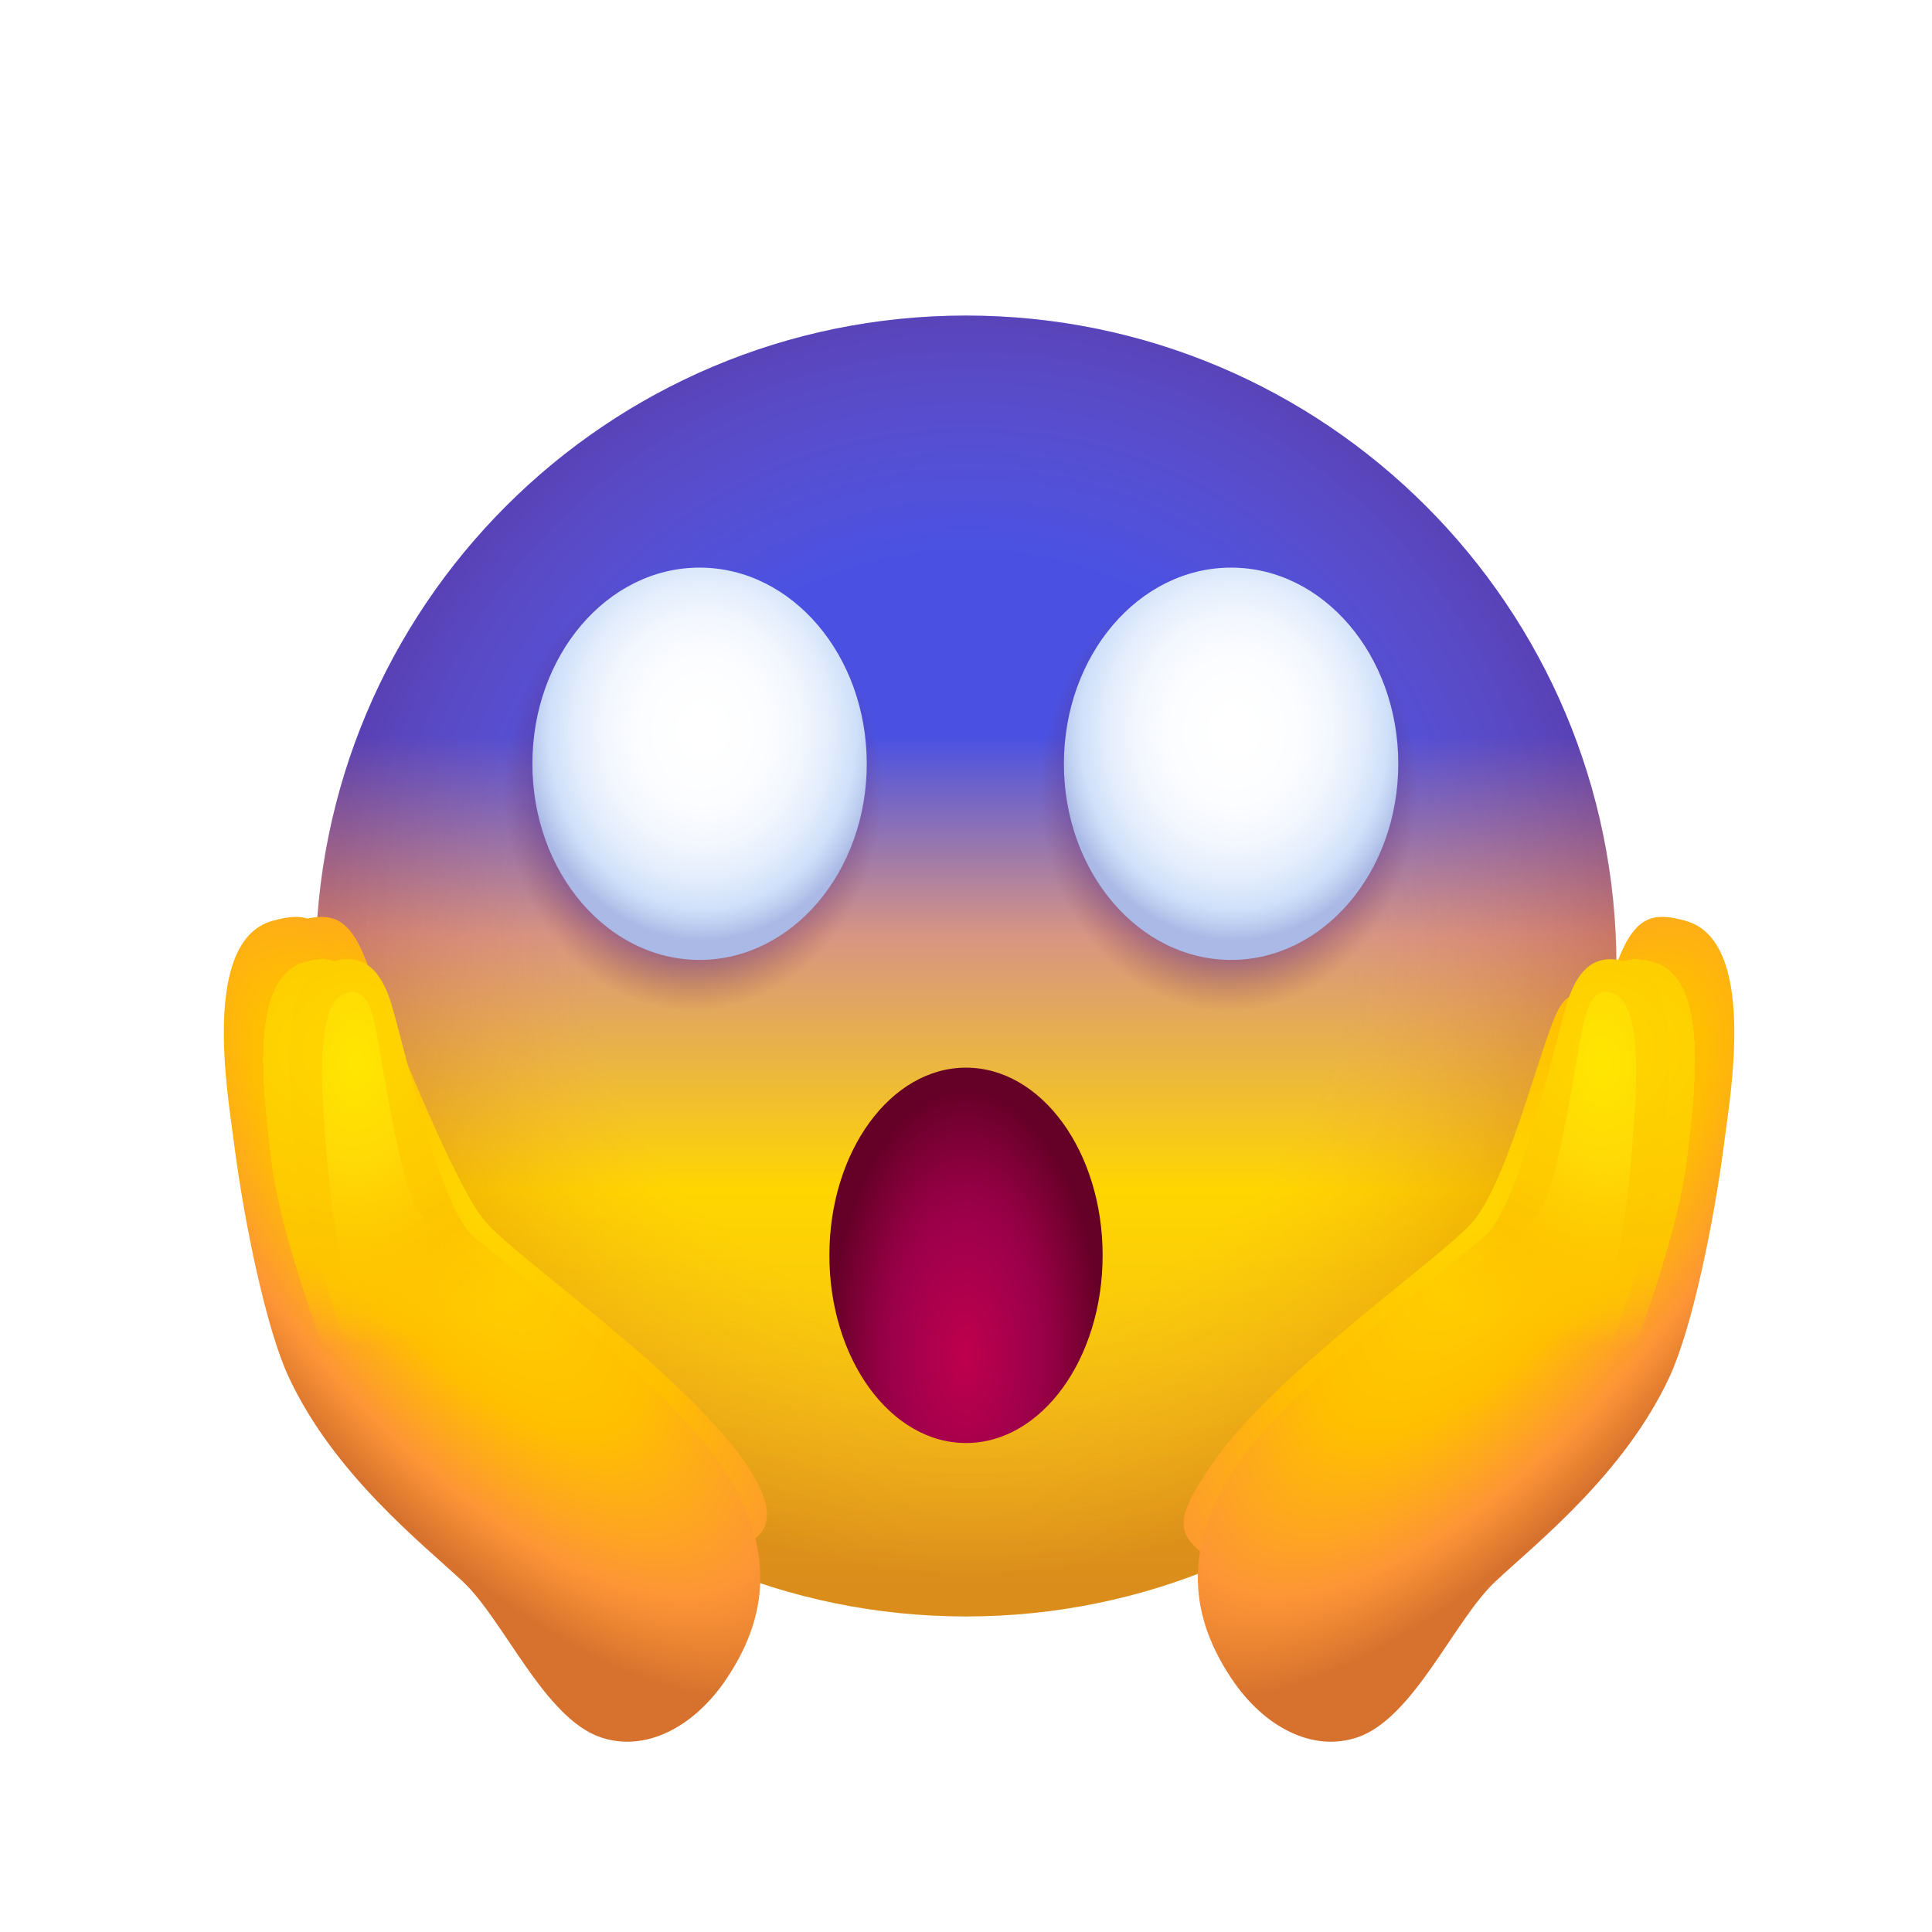<svg width="150" height="150" viewBox="0 0 150 150" fill="none" xmlns="http://www.w3.org/2000/svg">
<path d="M75 125.5C102.89 125.5 125.5 102.89 125.5 75C125.5 47.11 102.89 24.5 75 24.5C47.11 24.5 24.5 47.11 24.5 75C24.5 102.89 47.11 125.5 75 125.5Z" fill="url(#paint0_linear_1_718)"/>
<path d="M75 125.5C102.89 125.5 125.5 102.89 125.5 75C125.5 47.11 102.89 24.5 75 24.5C47.11 24.5 24.5 47.11 24.5 75C24.5 102.89 47.11 125.5 75 125.5Z" fill="url(#paint1_radial_1_718)"/>
<path d="M53.799 79.036C62.146 79.036 68.912 71.097 68.912 61.304C68.912 51.51 62.146 43.571 53.799 43.571C45.452 43.571 38.685 51.51 38.685 61.304C38.685 71.097 45.452 79.036 53.799 79.036Z" fill="url(#paint2_radial_1_718)"/>
<path d="M95.386 79.036C103.733 79.036 110.5 71.097 110.5 61.304C110.5 51.51 103.733 43.571 95.386 43.571C87.04 43.571 80.273 51.51 80.273 61.304C80.273 71.097 87.04 79.036 95.386 79.036Z" fill="url(#paint3_radial_1_718)"/>
<path d="M54.315 74.528C61.484 74.528 67.295 67.709 67.295 59.298C67.295 50.887 61.484 44.069 54.315 44.069C47.146 44.069 41.334 50.887 41.334 59.298C41.334 67.709 47.146 74.528 54.315 74.528Z" fill="url(#paint4_radial_1_718)"/>
<path d="M95.581 74.528C102.75 74.528 108.562 67.709 108.562 59.298C108.562 50.887 102.75 44.069 95.581 44.069C88.412 44.069 82.601 50.887 82.601 59.298C82.601 67.709 88.412 74.528 95.581 74.528Z" fill="url(#paint5_radial_1_718)"/>
<g filter="url(#filter0_d_1_718)">
<path d="M21.167 71.49C23.622 70.813 25.06 71.026 26.453 74.669C27.846 78.311 33.185 91.919 35.65 94.811C38.114 97.704 50.775 106.383 55.703 113.347C60.632 120.311 54.5 120.5 51 120.5C47.5 119 48.947 121.677 45.5 120.5C41.107 119 39.132 125.776 35.917 122.776C32.703 119.776 25.924 114.435 22.417 106.919C20.685 103.206 18.957 94.994 18.132 88.49C17.686 84.976 15.596 73.026 21.167 71.49Z" fill="url(#paint6_radial_1_718)"/>
</g>
<path d="M21.167 71.49C23.622 70.813 25.06 71.026 26.453 74.669C27.846 78.311 33.185 91.919 35.65 94.811C38.114 97.704 50.775 106.383 55.703 113.347C60.632 120.311 59.404 125.866 56.402 130.346C53.864 134.133 50.079 136.06 46.632 134.883C42.239 133.383 39.132 125.776 35.917 122.776C32.703 119.776 25.924 114.435 22.417 106.919C20.685 103.206 18.957 94.994 18.132 88.49C17.686 84.976 15.596 73.026 21.167 71.49Z" fill="url(#paint7_radial_1_718)"/>
<g filter="url(#filter1_d_1_718)">
<path d="M28.5 108.5C26.527 103.225 23.668 95.371 23.024 89.776C22.671 86.262 21.02 76.311 25.422 74.776C27.362 74.099 29.288 74.311 30.388 77.954C31.489 81.597 34.136 93.925 36.864 96.097C40.464 98.964 41.589 99.982 41.589 99.982" fill="url(#paint8_radial_1_718)" shape-rendering="crispEdges"/>
</g>
<path d="M28.5 109C26.527 103.725 23.668 95.371 23.024 89.776C22.671 86.262 21.02 76.311 25.422 74.776C27.362 74.099 29.288 74.311 30.388 77.954C31.489 81.597 34.136 93.925 36.864 96.097C40.464 98.964 41.589 99.982 41.589 99.982" fill="url(#paint9_radial_1_718)"/>
<g filter="url(#filter2_f_1_718)">
<path d="M27.367 102C26.337 97.836 25.647 93.497 25.311 89.08C25.127 86.306 24.265 78.452 26.562 77.24C27.575 76.706 28.58 76.873 29.154 79.749C29.728 82.624 31.11 92.356 32.534 94.07C34.413 96.334 35 97.137 35 97.137" fill="url(#paint10_radial_1_718)"/>
</g>
<g filter="url(#filter3_d_1_718)">
<path d="M127 78.5C124.545 77.823 123.893 75.857 122.5 79.5C121.107 83.143 118.844 91.919 116.38 94.811C113.916 97.704 101.255 106.383 96.326 113.347C91.398 120.311 94.998 119.021 98 123.5C100.538 127.287 100.053 127.177 103.5 126C107.893 124.5 112.898 125.776 116.112 122.776C119.327 119.776 126.105 114.435 129.612 106.919C131.344 103.206 133.072 94.994 133.898 88.49C134.344 84.976 132.571 80.036 127 78.5Z" fill="url(#paint11_radial_1_718)"/>
</g>
<path d="M130.862 71.49C128.407 70.813 126.969 71.026 125.577 74.669C124.184 78.311 118.844 91.919 116.38 94.811C113.916 97.704 101.255 106.383 96.327 113.347C91.398 120.311 92.626 125.866 95.628 130.346C98.166 134.133 101.951 136.06 105.398 134.883C109.791 133.383 112.898 125.776 116.112 122.776C119.327 119.776 126.105 114.435 129.612 106.919C131.344 103.206 133.072 94.994 133.898 88.49C134.344 84.976 136.434 73.026 130.862 71.49Z" fill="url(#paint12_radial_1_718)"/>
<g filter="url(#filter4_d_1_718)">
<path d="M123.53 108.5C125.503 103.225 128.362 95.371 129.006 89.776C129.358 86.262 131.009 76.311 126.608 74.776C124.668 74.099 122.742 74.311 121.641 77.954C120.541 81.597 117.894 93.925 115.166 96.097C111.565 98.964 110.44 99.982 110.44 99.982" fill="url(#paint13_radial_1_718)" shape-rendering="crispEdges"/>
</g>
<path d="M123.53 109C125.503 103.725 128.362 95.371 129.006 89.776C129.358 86.262 131.009 76.311 126.608 74.776C124.668 74.099 122.742 74.311 121.641 77.954C120.541 81.597 117.894 93.925 115.166 96.097C111.565 98.964 110.44 99.982 110.44 99.982" fill="url(#paint14_radial_1_718)"/>
<g filter="url(#filter5_f_1_718)">
<path d="M124.662 102C125.692 97.836 126.383 93.497 126.719 89.08C126.903 86.306 127.765 78.452 125.467 77.24C124.455 76.706 123.45 76.873 122.876 79.749C122.301 82.624 120.92 92.356 119.496 94.07C117.617 96.334 117.03 97.137 117.03 97.137" fill="url(#paint15_radial_1_718)"/>
</g>
<path d="M75 112.036C80.858 112.036 85.607 105.512 85.607 97.464C85.607 89.417 80.858 82.893 75 82.893C69.142 82.893 64.393 89.417 64.393 97.464C64.393 105.512 69.142 112.036 75 112.036Z" fill="url(#paint16_radial_1_718)"/>
<defs>
<filter id="filter0_d_1_718" x="17.378" y="69.186" width="44.168" height="56.365" filterUnits="userSpaceOnUse" color-interpolation-filters="sRGB">
<feFlood flood-opacity="0" result="BackgroundImageFix"/>
<feColorMatrix in="SourceAlpha" type="matrix" values="0 0 0 0 0 0 0 0 0 0 0 0 0 0 0 0 0 0 127 0" result="hardAlpha"/>
<feOffset dx="2"/>
<feGaussianBlur stdDeviation="1"/>
<feComposite in2="hardAlpha" operator="out"/>
<feColorMatrix type="matrix" values="0 0 0 0 0.525 0 0 0 0 0.042 0 0 0 0 0.042 0 0 0 0.25 0"/>
<feBlend mode="normal" in2="BackgroundImageFix" result="effect1_dropShadow_1_718"/>
<feBlend mode="normal" in="SourceGraphic" in2="effect1_dropShadow_1_718" result="shape"/>
</filter>
<filter id="filter1_d_1_718" x="18.429" y="72.472" width="23.161" height="38.028" filterUnits="userSpaceOnUse" color-interpolation-filters="sRGB">
<feFlood flood-opacity="0" result="BackgroundImageFix"/>
<feColorMatrix in="SourceAlpha" type="matrix" values="0 0 0 0 0 0 0 0 0 0 0 0 0 0 0 0 0 0 127 0" result="hardAlpha"/>
<feOffset dx="-2"/>
<feGaussianBlur stdDeviation="1"/>
<feComposite in2="hardAlpha" operator="out"/>
<feColorMatrix type="matrix" values="0 0 0 0 0.571 0 0 0 0 0.126 0 0 0 0 0.126 0 0 0 0.25 0"/>
<feBlend mode="normal" in2="BackgroundImageFix" result="effect1_dropShadow_1_718"/>
<feBlend mode="normal" in="SourceGraphic" in2="effect1_dropShadow_1_718" result="shape"/>
</filter>
<filter id="filter2_f_1_718" x="24" y="76" width="12" height="27" filterUnits="userSpaceOnUse" color-interpolation-filters="sRGB">
<feFlood flood-opacity="0" result="BackgroundImageFix"/>
<feBlend mode="normal" in="SourceGraphic" in2="BackgroundImageFix" result="shape"/>
<feGaussianBlur stdDeviation="0.5" result="effect1_foregroundBlur_1_718"/>
</filter>
<filter id="filter3_d_1_718" x="89.894" y="75.361" width="44.07" height="53.364" filterUnits="userSpaceOnUse" color-interpolation-filters="sRGB">
<feFlood flood-opacity="0" result="BackgroundImageFix"/>
<feColorMatrix in="SourceAlpha" type="matrix" values="0 0 0 0 0 0 0 0 0 0 0 0 0 0 0 0 0 0 127 0" result="hardAlpha"/>
<feOffset dx="-2"/>
<feGaussianBlur stdDeviation="1"/>
<feComposite in2="hardAlpha" operator="out"/>
<feColorMatrix type="matrix" values="0 0 0 0 0.379 0 0 0 0 0.011 0 0 0 0 0.011 0 0 0 0.25 0"/>
<feBlend mode="normal" in2="BackgroundImageFix" result="effect1_dropShadow_1_718"/>
<feBlend mode="normal" in="SourceGraphic" in2="effect1_dropShadow_1_718" result="shape"/>
</filter>
<filter id="filter4_d_1_718" x="110.44" y="72.472" width="23.161" height="38.028" filterUnits="userSpaceOnUse" color-interpolation-filters="sRGB">
<feFlood flood-opacity="0" result="BackgroundImageFix"/>
<feColorMatrix in="SourceAlpha" type="matrix" values="0 0 0 0 0 0 0 0 0 0 0 0 0 0 0 0 0 0 127 0" result="hardAlpha"/>
<feOffset dx="2"/>
<feGaussianBlur stdDeviation="1"/>
<feComposite in2="hardAlpha" operator="out"/>
<feColorMatrix type="matrix" values="0 0 0 0 0.571 0 0 0 0 0.126 0 0 0 0 0.126 0 0 0 0.25 0"/>
<feBlend mode="normal" in2="BackgroundImageFix" result="effect1_dropShadow_1_718"/>
<feBlend mode="normal" in="SourceGraphic" in2="effect1_dropShadow_1_718" result="shape"/>
</filter>
<filter id="filter5_f_1_718" x="116.03" y="76" width="12" height="27" filterUnits="userSpaceOnUse" color-interpolation-filters="sRGB">
<feFlood flood-opacity="0" result="BackgroundImageFix"/>
<feBlend mode="normal" in="SourceGraphic" in2="BackgroundImageFix" result="shape"/>
<feGaussianBlur stdDeviation="0.5" result="effect1_foregroundBlur_1_718"/>
</filter>
<linearGradient id="paint0_linear_1_718" x1="75" y1="123.286" x2="75" y2="26.212" gradientUnits="userSpaceOnUse">
<stop stop-color="#ECB023"/>
<stop offset="0.318" stop-color="#FFD600"/>
<stop offset="0.522" stop-color="#D79583"/>
<stop offset="0.681" stop-color="#4A51E2"/>
</linearGradient>
<radialGradient id="paint1_radial_1_718" cx="0" cy="0" r="1" gradientUnits="userSpaceOnUse" gradientTransform="translate(75.25 72.643) scale(53.455)">
<stop offset="0.561" stop-color="#FC664A" stop-opacity="0"/>
<stop offset="0.936" stop-color="#950000" stop-opacity="0.2"/>
</radialGradient>
<radialGradient id="paint2_radial_1_718" cx="0" cy="0" r="1" gradientUnits="userSpaceOnUse" gradientTransform="translate(53.799 61.304) scale(15.114 17.732)">
<stop offset="0.737" stop-color="#4B1D89" stop-opacity="0.4"/>
<stop offset="0.972" stop-color="#74273B" stop-opacity="0"/>
</radialGradient>
<radialGradient id="paint3_radial_1_718" cx="0" cy="0" r="1" gradientUnits="userSpaceOnUse" gradientTransform="translate(95.387 61.304) scale(15.114 17.732)">
<stop offset="0.737" stop-color="#4B1D89" stop-opacity="0.4"/>
<stop offset="0.972" stop-color="#74273B" stop-opacity="0"/>
</radialGradient>
<radialGradient id="paint4_radial_1_718" cx="0" cy="0" r="1" gradientUnits="userSpaceOnUse" gradientTransform="translate(54.551 56.732) scale(14.247 16.505)">
<stop offset="0.081" stop-color="white"/>
<stop offset="0.342" stop-color="#FCFDFF"/>
<stop offset="0.533" stop-color="#F3F7FE"/>
<stop offset="0.701" stop-color="#E3EDFC"/>
<stop offset="0.841" stop-color="#CFE0FA"/>
<stop offset="0.921" stop-color="#BCCCEF"/>
<stop offset="0.986" stop-color="#AAB9E5"/>
</radialGradient>
<radialGradient id="paint5_radial_1_718" cx="0" cy="0" r="1" gradientUnits="userSpaceOnUse" gradientTransform="translate(95.817 56.732) scale(14.247 16.505)">
<stop offset="0.081" stop-color="white"/>
<stop offset="0.342" stop-color="#FCFDFF"/>
<stop offset="0.533" stop-color="#F3F7FE"/>
<stop offset="0.701" stop-color="#E3EDFC"/>
<stop offset="0.841" stop-color="#CFE0FA"/>
<stop offset="0.921" stop-color="#BCCCEF"/>
<stop offset="0.986" stop-color="#AAB9E5"/>
</radialGradient>
<radialGradient id="paint6_radial_1_718" cx="0" cy="0" r="1" gradientUnits="userSpaceOnUse" gradientTransform="translate(35 94) rotate(-38.885) scale(19.912 47.716)">
<stop stop-color="#FFD600"/>
<stop offset="0.443" stop-color="#FFBF00"/>
<stop offset="0.766" stop-color="#FD9536"/>
<stop offset="0.969" stop-color="#D6722E"/>
</radialGradient>
<radialGradient id="paint7_radial_1_718" cx="0" cy="0" r="1" gradientUnits="userSpaceOnUse" gradientTransform="translate(35 94) rotate(-38.885) scale(19.912 47.716)">
<stop stop-color="#FFD600"/>
<stop offset="0.443" stop-color="#FFBF00"/>
<stop offset="0.766" stop-color="#FD9536"/>
<stop offset="0.969" stop-color="#D6722E"/>
</radialGradient>
<radialGradient id="paint8_radial_1_718" cx="0" cy="0" r="1" gradientUnits="userSpaceOnUse" gradientTransform="translate(27.5 81.524) rotate(1.185) scale(23.005)">
<stop stop-color="#FFD600"/>
<stop offset="0.694" stop-color="#FDC500"/>
<stop offset="1" stop-color="#FFC500" stop-opacity="0"/>
</radialGradient>
<radialGradient id="paint9_radial_1_718" cx="0" cy="0" r="1" gradientUnits="userSpaceOnUse" gradientTransform="translate(27.5 81.524) rotate(1.185) scale(23.005)">
<stop stop-color="#FFD600"/>
<stop offset="0.694" stop-color="#FDC500"/>
<stop offset="1" stop-color="#FFC500" stop-opacity="0"/>
</radialGradient>
<radialGradient id="paint10_radial_1_718" cx="0" cy="0" r="1" gradientUnits="userSpaceOnUse" gradientTransform="translate(27.647 82.567) rotate(1.792) scale(12.01 18.154)">
<stop stop-color="#FFF177"/>
<stop offset="0" stop-color="#FFE600"/>
<stop offset="0.438" stop-color="#FFD906"/>
<stop offset="1" stop-color="#FFC500" stop-opacity="0"/>
</radialGradient>
<radialGradient id="paint11_radial_1_718" cx="0" cy="0" r="1" gradientUnits="userSpaceOnUse" gradientTransform="translate(117.03 94) rotate(-141.116) scale(19.912 47.716)">
<stop stop-color="#FFD600"/>
<stop offset="0.443" stop-color="#FFBF00"/>
<stop offset="0.766" stop-color="#FD9536"/>
<stop offset="0.969" stop-color="#D6722E"/>
</radialGradient>
<radialGradient id="paint12_radial_1_718" cx="0" cy="0" r="1" gradientUnits="userSpaceOnUse" gradientTransform="translate(117.03 94) rotate(-141.116) scale(19.912 47.716)">
<stop stop-color="#FFD600"/>
<stop offset="0.443" stop-color="#FFBF00"/>
<stop offset="0.766" stop-color="#FD9536"/>
<stop offset="0.969" stop-color="#D6722E"/>
</radialGradient>
<radialGradient id="paint13_radial_1_718" cx="0" cy="0" r="1" gradientUnits="userSpaceOnUse" gradientTransform="translate(124.53 81.524) rotate(178.815) scale(23.005)">
<stop stop-color="#FFD600"/>
<stop offset="0.694" stop-color="#FDC500"/>
<stop offset="1" stop-color="#FFC500" stop-opacity="0"/>
</radialGradient>
<radialGradient id="paint14_radial_1_718" cx="0" cy="0" r="1" gradientUnits="userSpaceOnUse" gradientTransform="translate(124.53 81.524) rotate(178.815) scale(23.005)">
<stop stop-color="#FFD600"/>
<stop offset="0.694" stop-color="#FDC500"/>
<stop offset="1" stop-color="#FFC500" stop-opacity="0"/>
</radialGradient>
<radialGradient id="paint15_radial_1_718" cx="0" cy="0" r="1" gradientUnits="userSpaceOnUse" gradientTransform="translate(124.383 82.567) rotate(178.208) scale(12.01 18.154)">
<stop stop-color="#FFF177"/>
<stop offset="0" stop-color="#FFE600"/>
<stop offset="0.438" stop-color="#FFD906"/>
<stop offset="1" stop-color="#FFC500" stop-opacity="0"/>
</radialGradient>
<radialGradient id="paint16_radial_1_718" cx="0" cy="0" r="1" gradientUnits="userSpaceOnUse" gradientTransform="translate(74.942 105.166) rotate(-89.84) scale(20.666 10.608)">
<stop offset="0.025" stop-color="#BD004D"/>
<stop offset="0.491" stop-color="#9F004B"/>
<stop offset="0.638" stop-color="#930043"/>
<stop offset="0.904" stop-color="#72002F"/>
<stop offset="1" stop-color="#650027"/>
</radialGradient>
</defs>
</svg>
